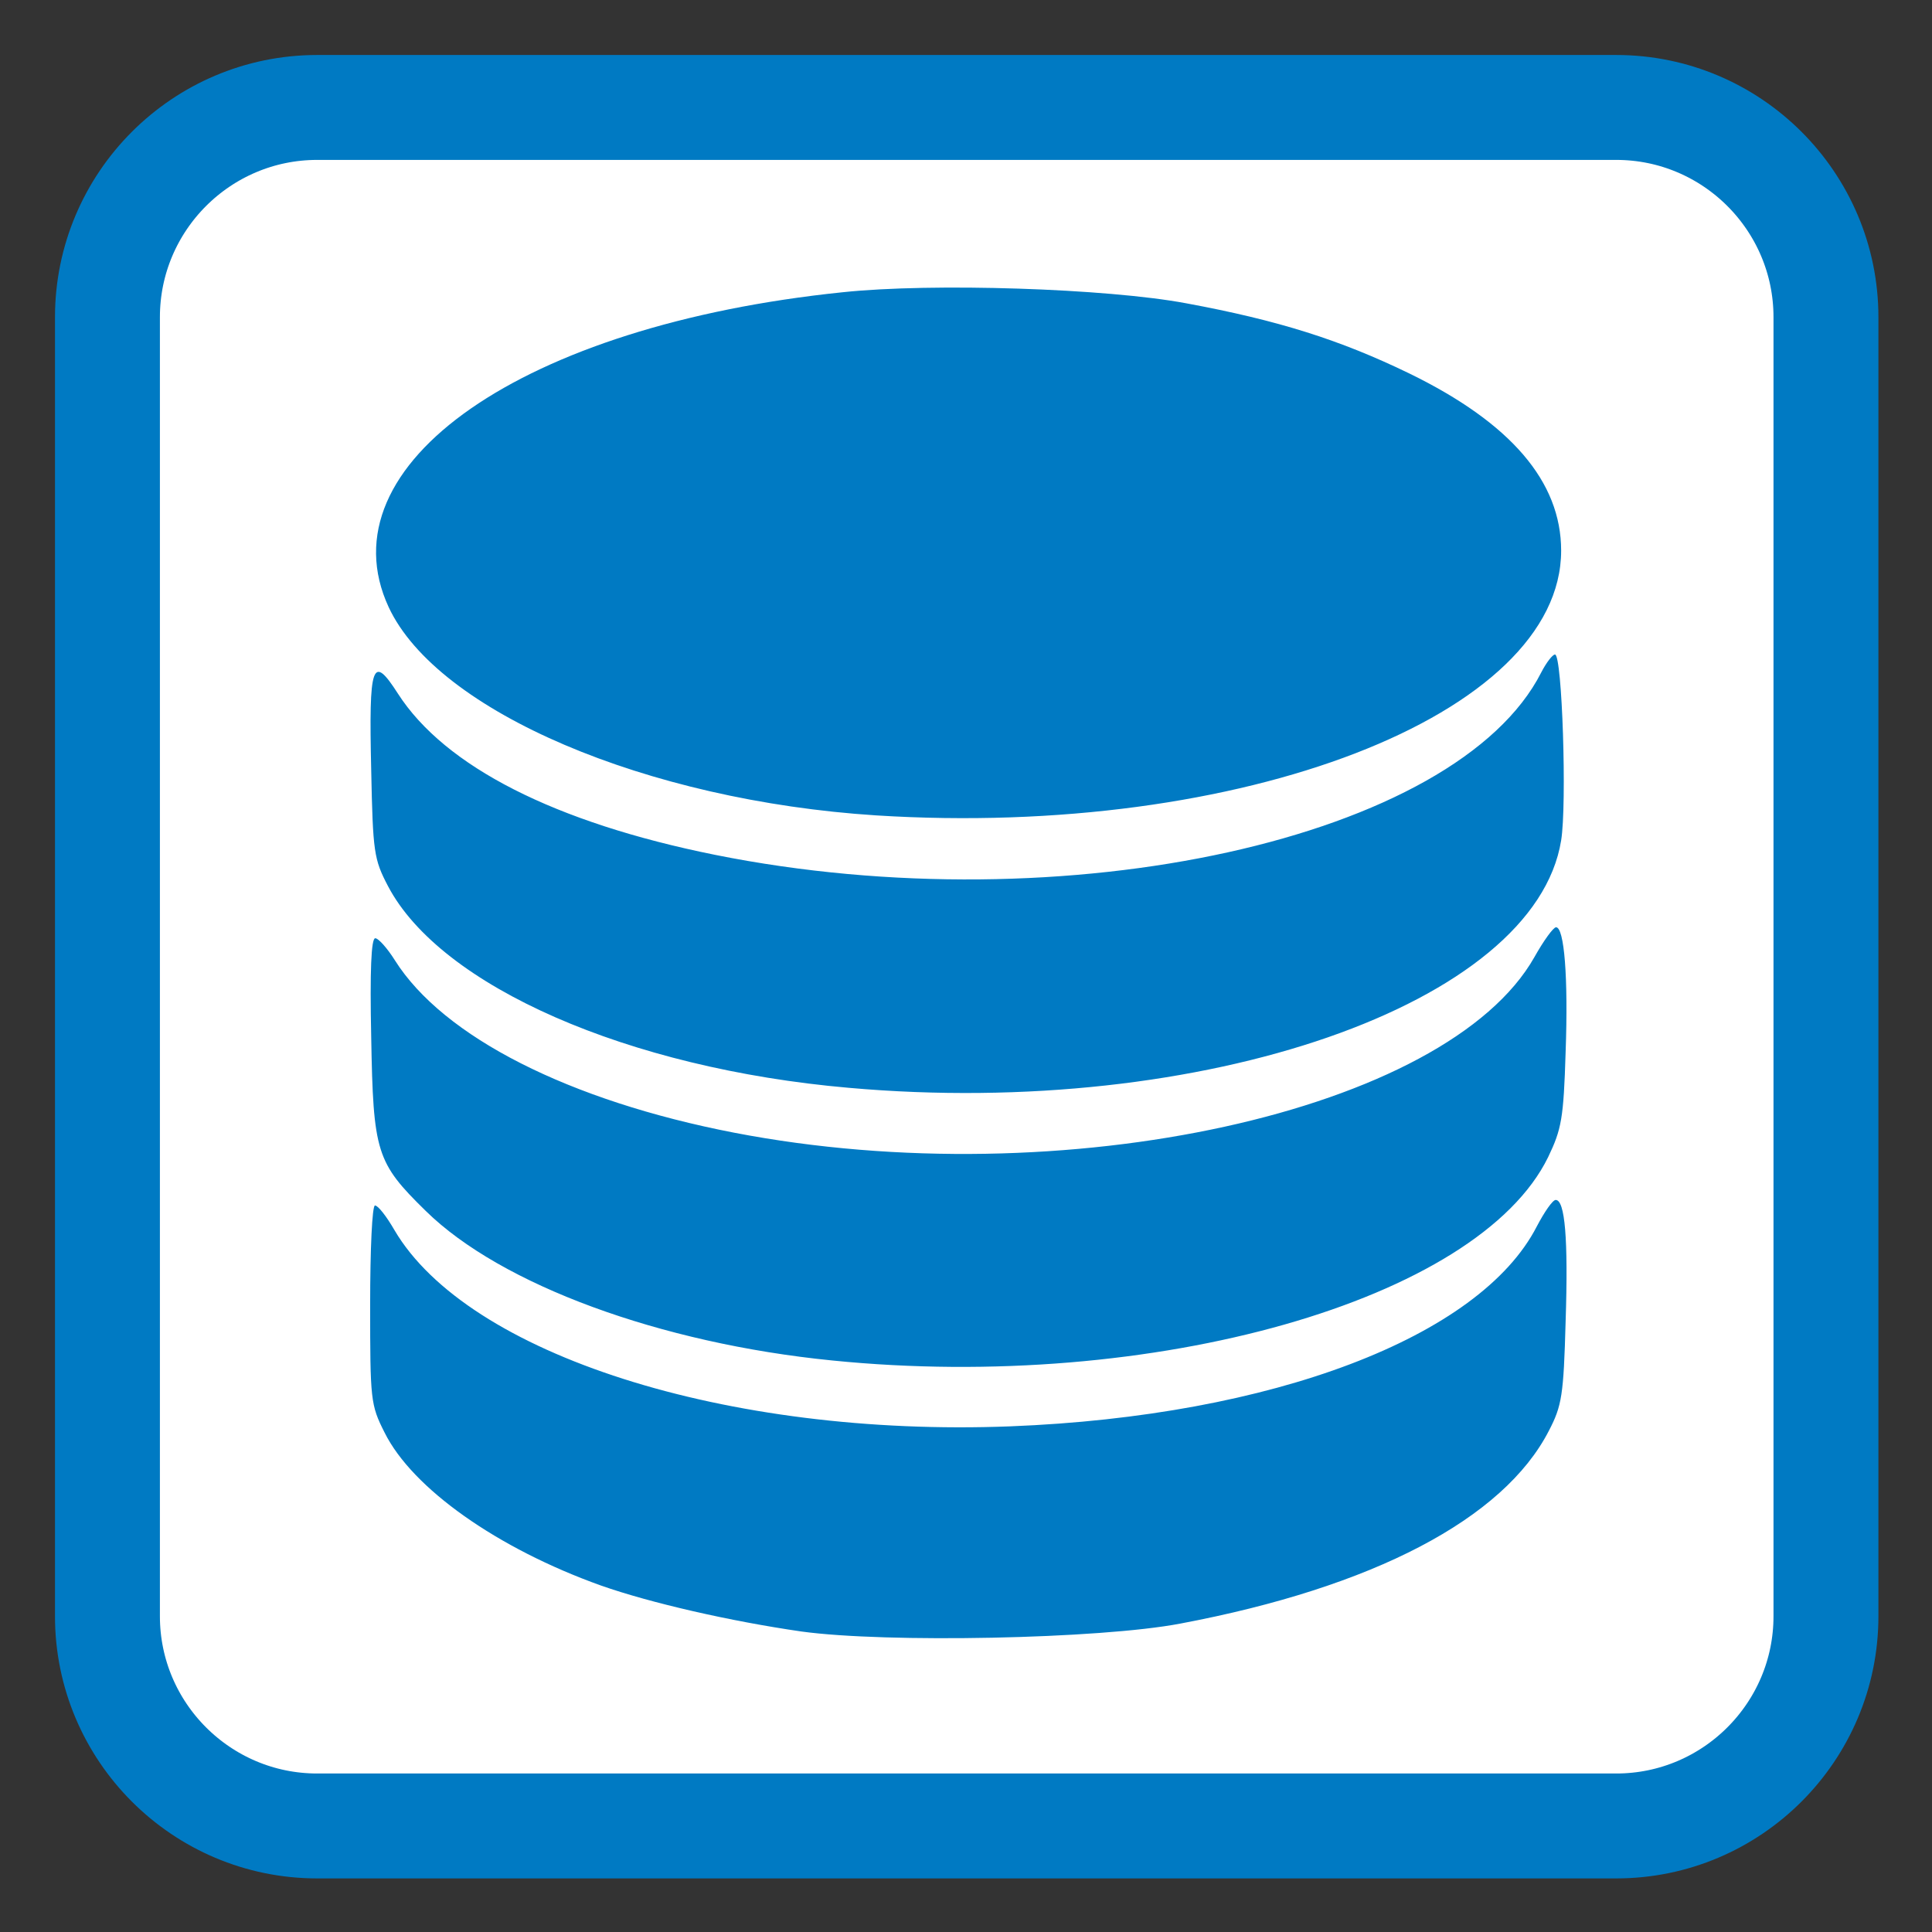 
<svg xmlns="http://www.w3.org/2000/svg" xmlns:xlink="http://www.w3.org/1999/xlink" width="22px" height="22px" viewBox="0 0 22 22" version="1.1">
<rect x="0" y="0" width="22" height="22" fill="#333333" stroke="none"/>
<g id="surface1">
<path style="fill-rule:nonzero;fill:rgb(100%,100%,100%);fill-opacity:1;stroke-width:13.892;stroke-linecap:butt;stroke-linejoin:miter;stroke:rgb(0%,47.843%,76.471%);stroke-opacity:1;stroke-miterlimit:4;" d="M 42 14.227 L 214 14.227 C 229.318 14.227 241.773 26.682 241.773 42 L 241.773 214 C 241.773 229.318 229.318 241.773 214 241.773 L 42 241.773 C 26.682 241.773 14.227 229.318 14.227 214 L 14.227 42 C 14.227 26.682 26.682 14.227 42 14.227 Z M 42 14.227 " transform="matrix(0.086,0,0,0.086,0,0)"/>
<path style=" stroke:none;fill-rule:nonzero;fill:rgb(0%,47.843%,76.471%);fill-opacity:1;" d="M 9.125 18.578 C 8.316 18.461 7.41 18.254 6.844 18.055 C 5.664 17.633 4.695 16.949 4.379 16.312 C 4.219 15.996 4.215 15.941 4.215 14.855 C 4.215 14.223 4.238 13.727 4.27 13.727 C 4.305 13.727 4.402 13.852 4.492 14.008 C 5.324 15.422 8.277 16.367 11.504 16.242 C 14.488 16.125 16.852 15.227 17.5 13.965 C 17.586 13.801 17.68 13.664 17.715 13.664 C 17.82 13.664 17.859 14.102 17.828 15.047 C 17.805 15.891 17.785 16.008 17.637 16.293 C 17.121 17.297 15.637 18.074 13.441 18.488 C 12.52 18.664 10.09 18.711 9.125 18.578 Z M 9.477 15.492 C 7.516 15.297 5.703 14.629 4.848 13.789 C 4.285 13.238 4.25 13.125 4.227 11.809 C 4.211 11.055 4.227 10.684 4.273 10.684 C 4.309 10.684 4.41 10.797 4.496 10.934 C 5.047 11.809 6.484 12.535 8.359 12.898 C 12.102 13.621 16.477 12.66 17.473 10.898 C 17.578 10.711 17.688 10.559 17.719 10.559 C 17.812 10.559 17.859 11.125 17.828 11.98 C 17.805 12.738 17.781 12.859 17.629 13.176 C 16.832 14.809 13.125 15.859 9.477 15.492 Z M 9.664 12.387 C 7.152 12.168 5.016 11.23 4.418 10.09 C 4.258 9.785 4.246 9.703 4.227 8.77 C 4.199 7.555 4.238 7.441 4.531 7.898 C 5.066 8.73 6.32 9.367 8.141 9.734 C 12.125 10.535 16.59 9.551 17.551 7.656 C 17.609 7.543 17.68 7.453 17.707 7.453 C 17.789 7.453 17.844 9.16 17.777 9.57 C 17.477 11.434 13.699 12.746 9.664 12.387 Z M 9.977 9.285 C 7.363 9.117 4.98 8.102 4.426 6.914 C 3.672 5.289 5.953 3.703 9.594 3.328 C 10.617 3.219 12.605 3.285 13.504 3.453 C 14.559 3.648 15.262 3.871 16.051 4.254 C 17.203 4.816 17.777 5.484 17.777 6.27 C 17.777 8.141 14.133 9.547 9.977 9.285 Z M 9.977 9.285 "/>
</g>
</svg>
